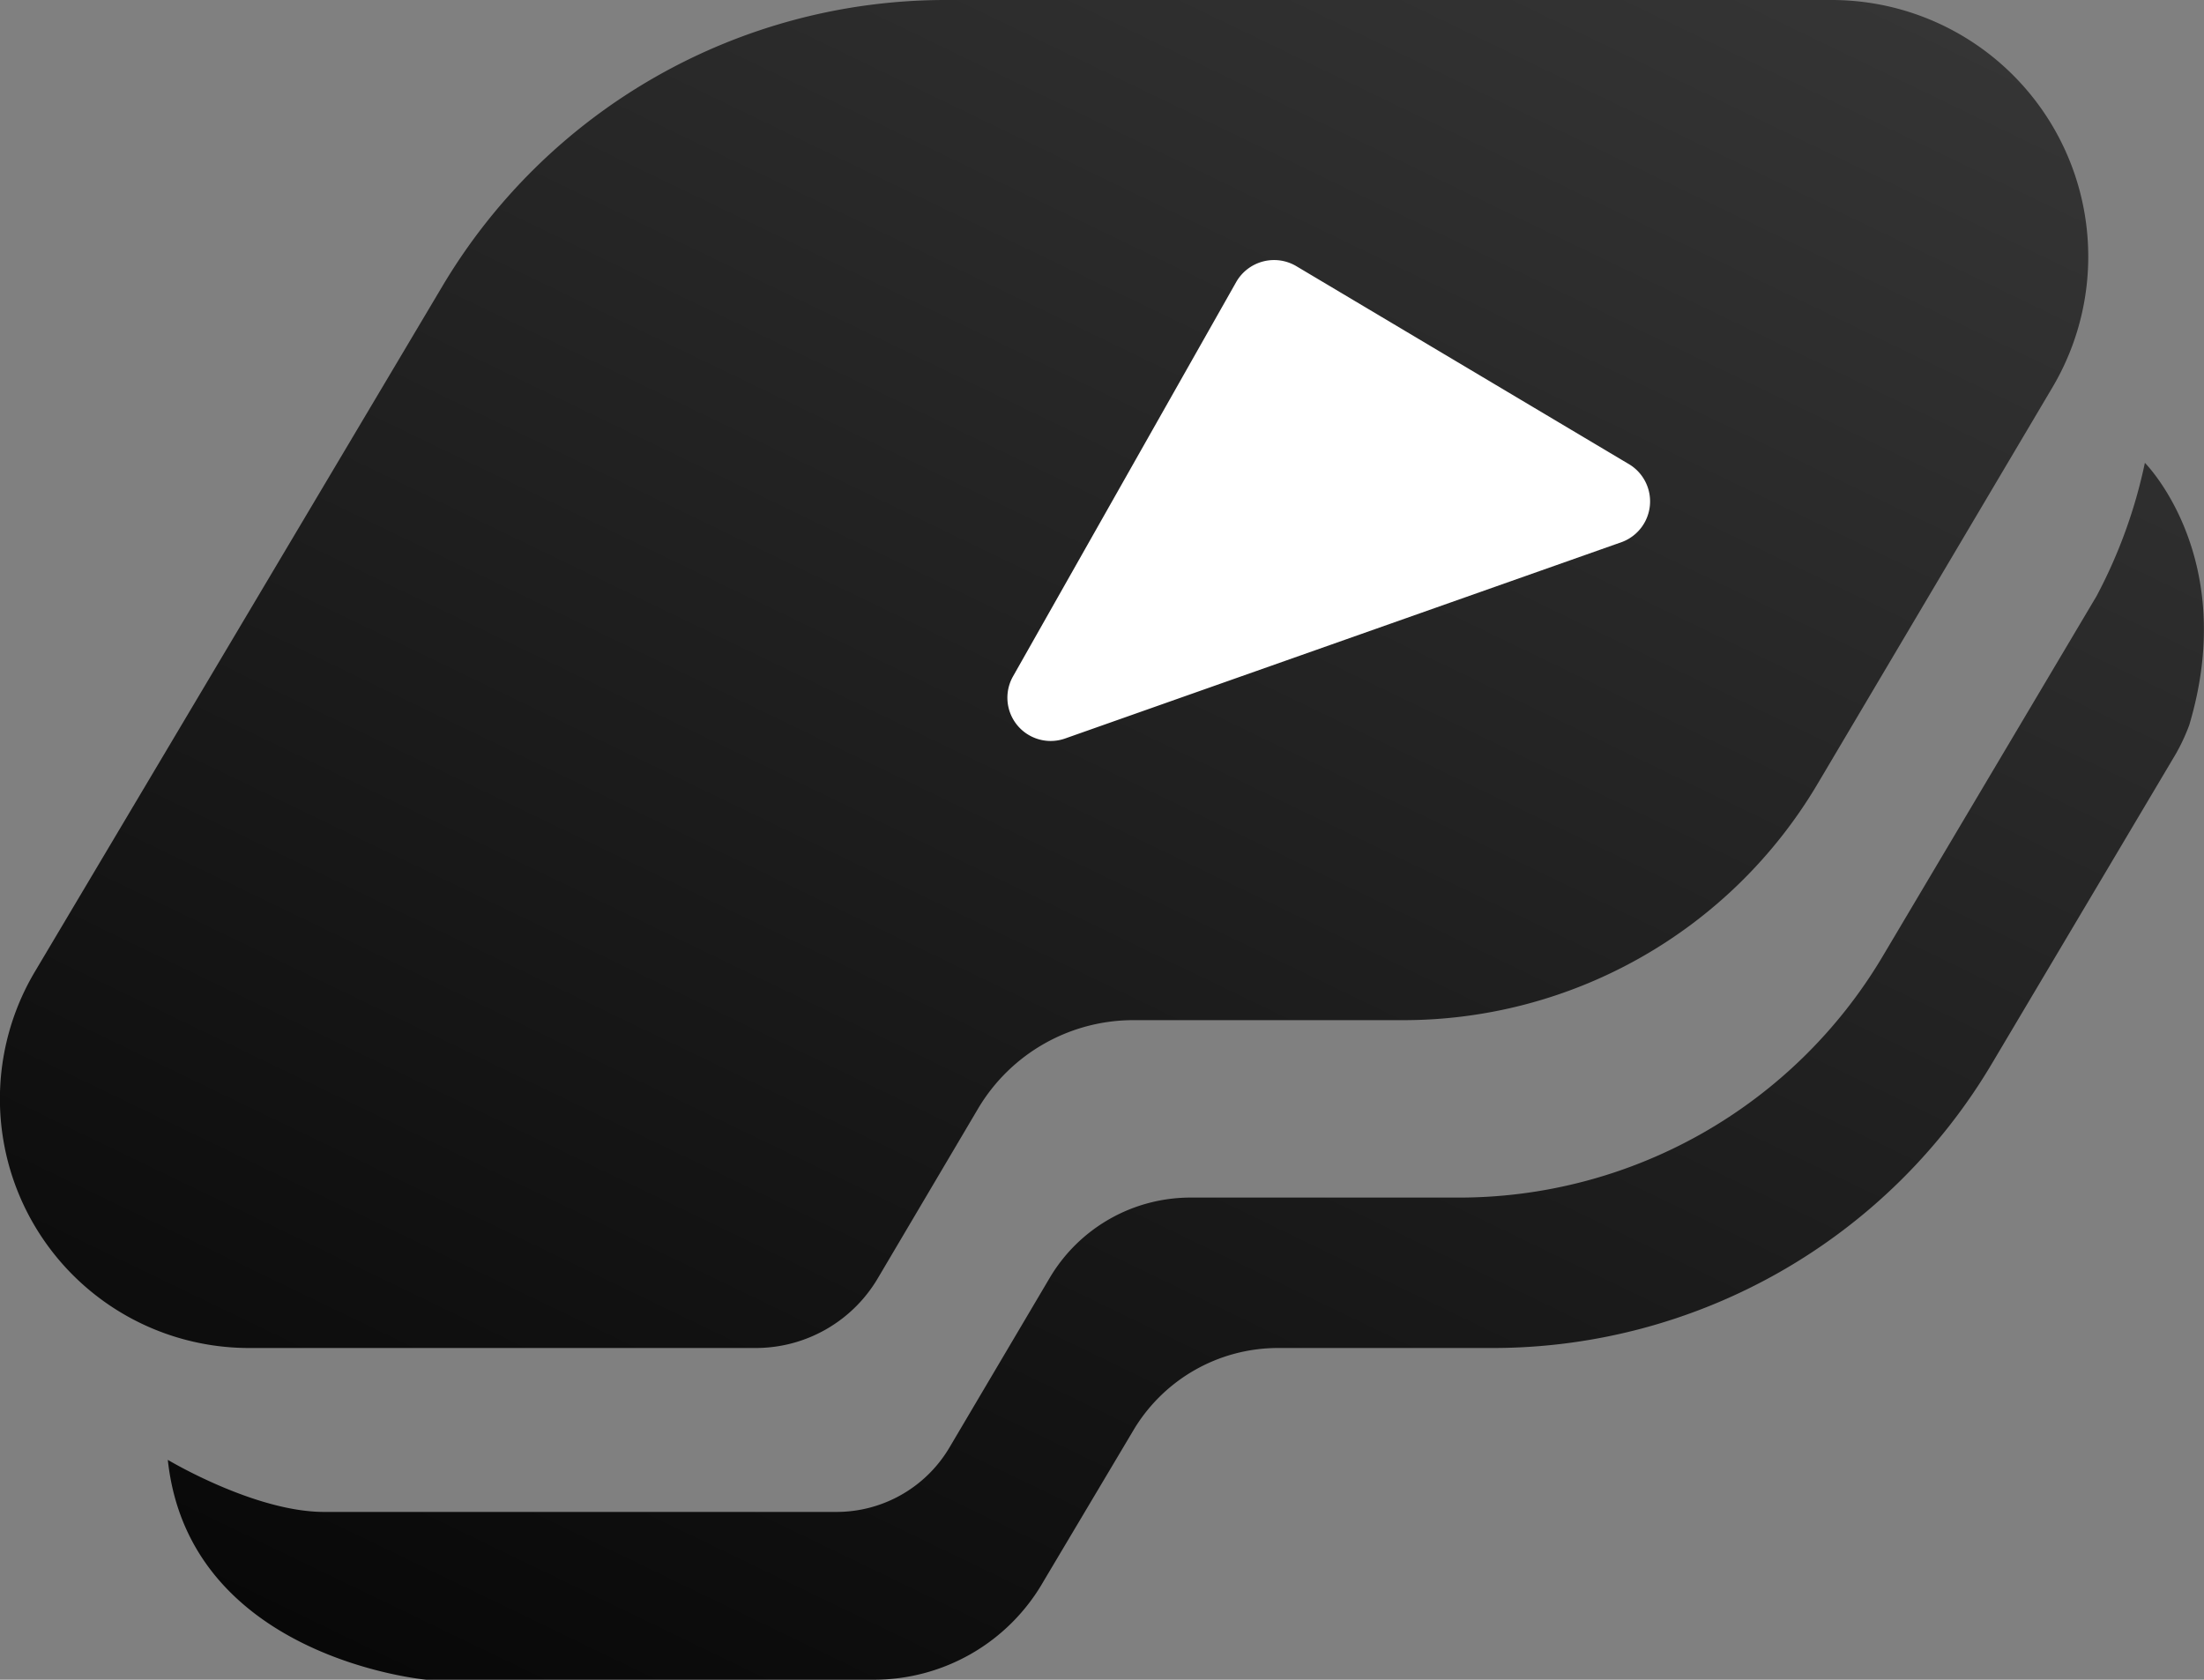 <svg xmlns="http://www.w3.org/2000/svg" xmlns:xlink="http://www.w3.org/1999/xlink" width="114.265" height="87.101" viewBox="0 0 114.265 87.101">
  <rect x="0" y="0" width="114.265" height="87.101" fill="#808080" stroke="none"/>
  <defs>
    <linearGradient id="linear-gradient" x1="0.896" y1="-0.061" x2="0.126" y2="1.158" gradientUnits="objectBoundingBox">
      <stop offset="0" stop-color="#383838"/>
      <stop offset="1" stop-color="#020202"/>
    </linearGradient>
  </defs>
  <g id="blacklogo" transform="translate(-1981 164)">
    <path id="Union_35" data-name="Union 35" d="M45.2,87.1H22.1S9.8,86,8.7,75.7c0,0,4.5,2.7,8.1,2.7H43.4a6.8,6.8,0,0,0,5.8-3.3l5.2-8.8a8.483,8.483,0,0,1,7.4-4.2H75.5A25.552,25.552,0,0,0,97.6,49.6l11.1-18.7a26.173,26.173,0,0,0,2.5-6.9s4.9,4.9,2.3,13.6a10.146,10.146,0,0,1-.7,1.5l-9.5,16a30.089,30.089,0,0,1-26,14.8H66.2a8.728,8.728,0,0,0-7.4,4.2L54.1,82a10.122,10.122,0,0,1-8.788,5.1ZM12.9,69.9A12.916,12.916,0,0,1,1.8,50.4L22.9,14.9A30.349,30.349,0,0,1,49,0H94.9a13.307,13.307,0,0,1,11.5,20.1L94.2,40.7A24.963,24.963,0,0,1,72.7,52.9H58.8a9.356,9.356,0,0,0-8.1,4.6l-5.2,8.8a7.347,7.347,0,0,1-6.3,3.6Z" transform="translate(1981 -164)" fill="url(#linear-gradient)"/>
    <path id="XMLID_198_" d="M86.1,31,57.2,41.2A2.244,2.244,0,0,1,54.5,38L66.1,17.5a2.261,2.261,0,0,1,3.1-.8L86.5,27a2.25,2.25,0,0,1-.4,4Z" transform="translate(1979.004 -166.9)" fill="#fff"/>
  </g>
</svg>
